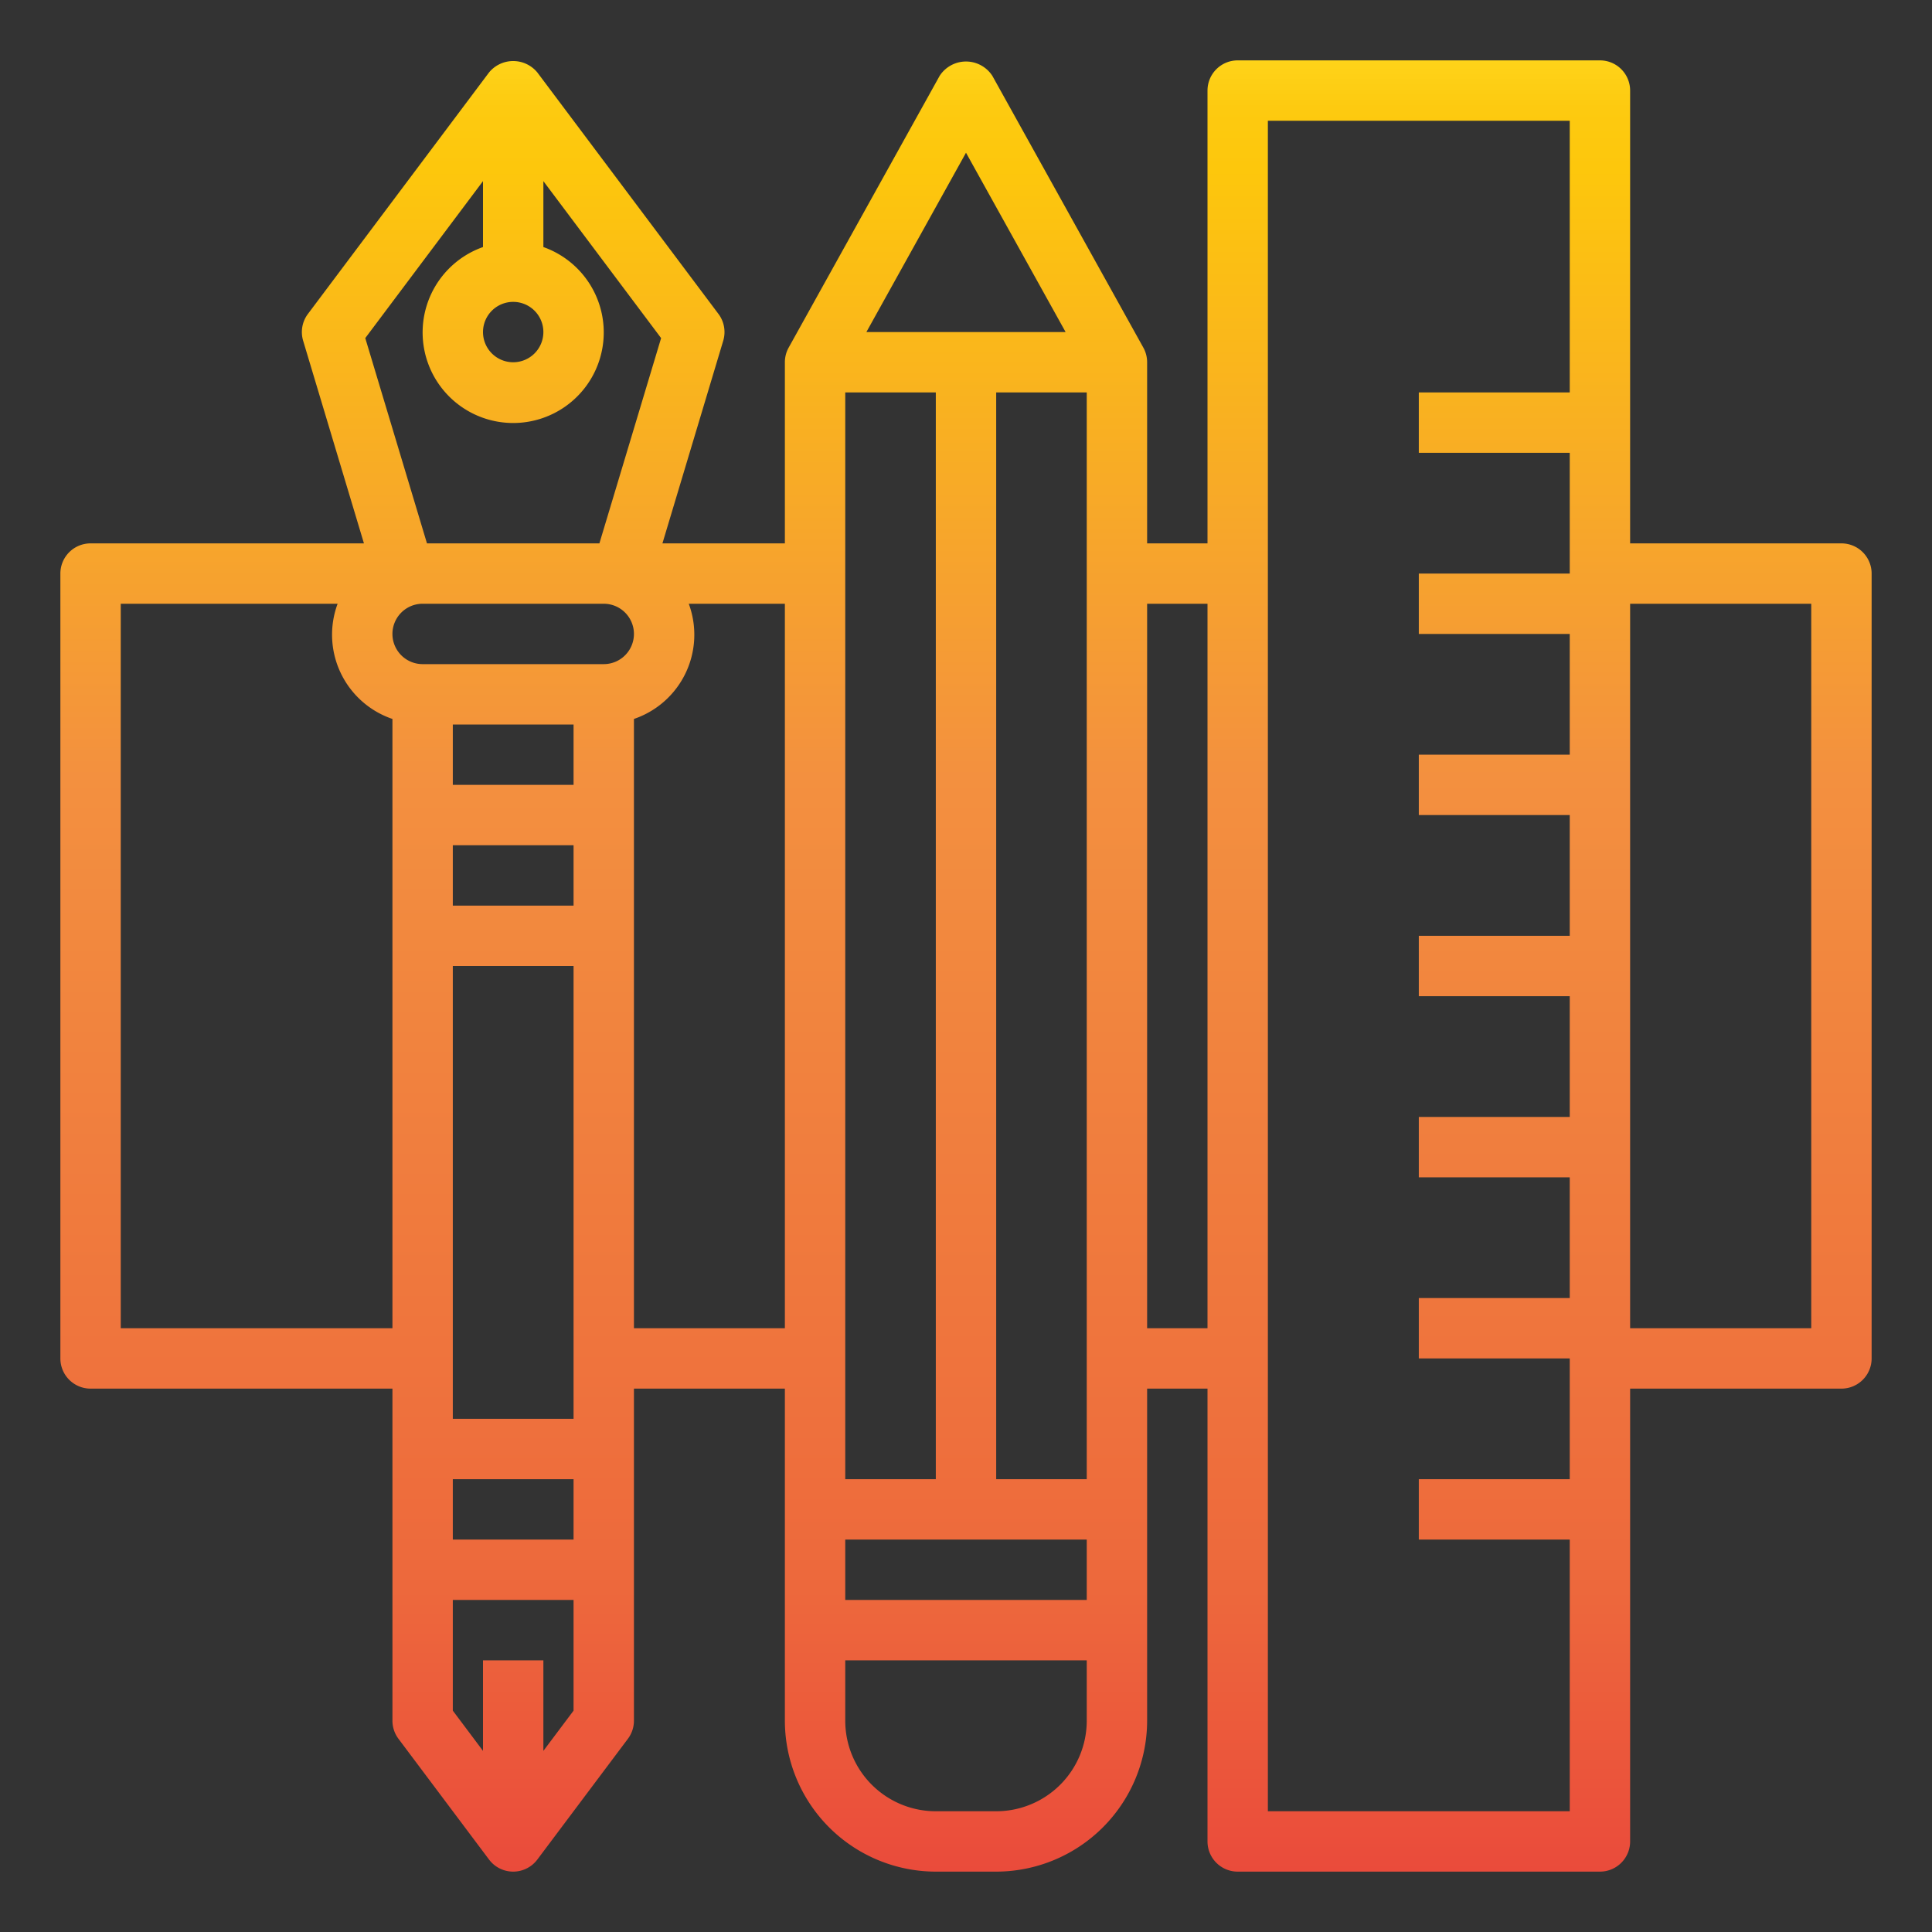 <!-- icon666.com - MILLIONS vector ICONS FREE --><svg viewBox="0 0 64 64" xmlns="http://www.w3.org/2000/svg" xmlns:xlink="http://www.w3.org/1999/xlink"><rect x="0" y="0" width="64" height="64" fill="#333333" stroke="none"/><linearGradient id="New_Gradient_Swatch_1" gradientUnits="userSpaceOnUse" x1="32" x2="32" y1="-1.152" y2="66.143"><stop offset="0" stop-color="#fff33b"></stop><stop offset=".014" stop-color="#fee72e"></stop><stop offset=".042" stop-color="#fed51b"></stop><stop offset=".07" stop-color="#fdca10"></stop><stop offset=".1" stop-color="#fdc70c"></stop><stop offset=".4" stop-color="#f3903f"></stop><stop offset=".8" stop-color="#ed683c"></stop><stop offset="1" stop-color="#e93e3a"></stop></linearGradient><path d="m61 18h-7v-15a1 1 0 0 0 -1-1h-12a1 1 0 0 0 -1 1v15h-2v-6a1 1 0 0 0 -.126-.486l-5-9a1.04 1.04 0 0 0 -1.748 0l-5 9a1 1 0 0 0 -.126.486v6h-4.056l2.014-6.713a1 1 0 0 0 -.158-.887l-6-8a1.036 1.036 0 0 0 -1.6 0l-6 8a1 1 0 0 0 -.158.887l2.014 6.713h-9.056a1 1 0 0 0 -1 1v26a1 1 0 0 0 1 1h10v11a1 1 0 0 0 .2.6l3 4a1 1 0 0 0 1.6 0l3-4a1 1 0 0 0 .2-.6v-11h5v11a5.006 5.006 0 0 0 5 5h2a5.006 5.006 0 0 0 5-5v-11h2v15a1 1 0 0 0 1 1h12a1 1 0 0 0 1-1v-15h7a1 1 0 0 0 1-1v-26a1 1 0 0 0 -1-1zm-30-5v36h-3v-36zm-3 38h8v2h-8zm5-2v-36h3v36zm-1-43.941 3.3 5.941h-6.6zm-11 15.941a1 1 0 0 1 -1 1h-6a1 1 0 0 1 0-2h6a1 1 0 0 1 1 1zm-2 9h-4v-2h4zm0-4h-4v-2h4zm-4 23h4v2h-4zm0-2v-15h4v15zm3-36a1 1 0 1 1 -1-1 1 1 0 0 1 1 1zm-2-5v2.184a3 3 0 1 0 2 0v-2.184l3.9 5.2-2.044 6.8h-5.712l-2.044-6.8zm-12 38v-24h7.184a2.947 2.947 0 0 0 1.816 3.816v20.184zm14 14v-3h-2v3l-1-1.333v-3.667h4v3.667zm3-14v-20.184a2.947 2.947 0 0 0 1.816-3.816h3.184v24zm12 16h-2a3 3 0 0 1 -3-3v-2h8v2a3 3 0 0 1 -3 3zm5-16v-24h2v24zm4 16v-56h10v9h-5v2h5v4h-5v2h5v4h-5v2h5v4h-5v2h5v4h-5v2h5v4h-5v2h5v4h-5v2h5v9zm18-16h-6v-24h6z" fill="url(#New_Gradient_Swatch_1)"></path></svg>